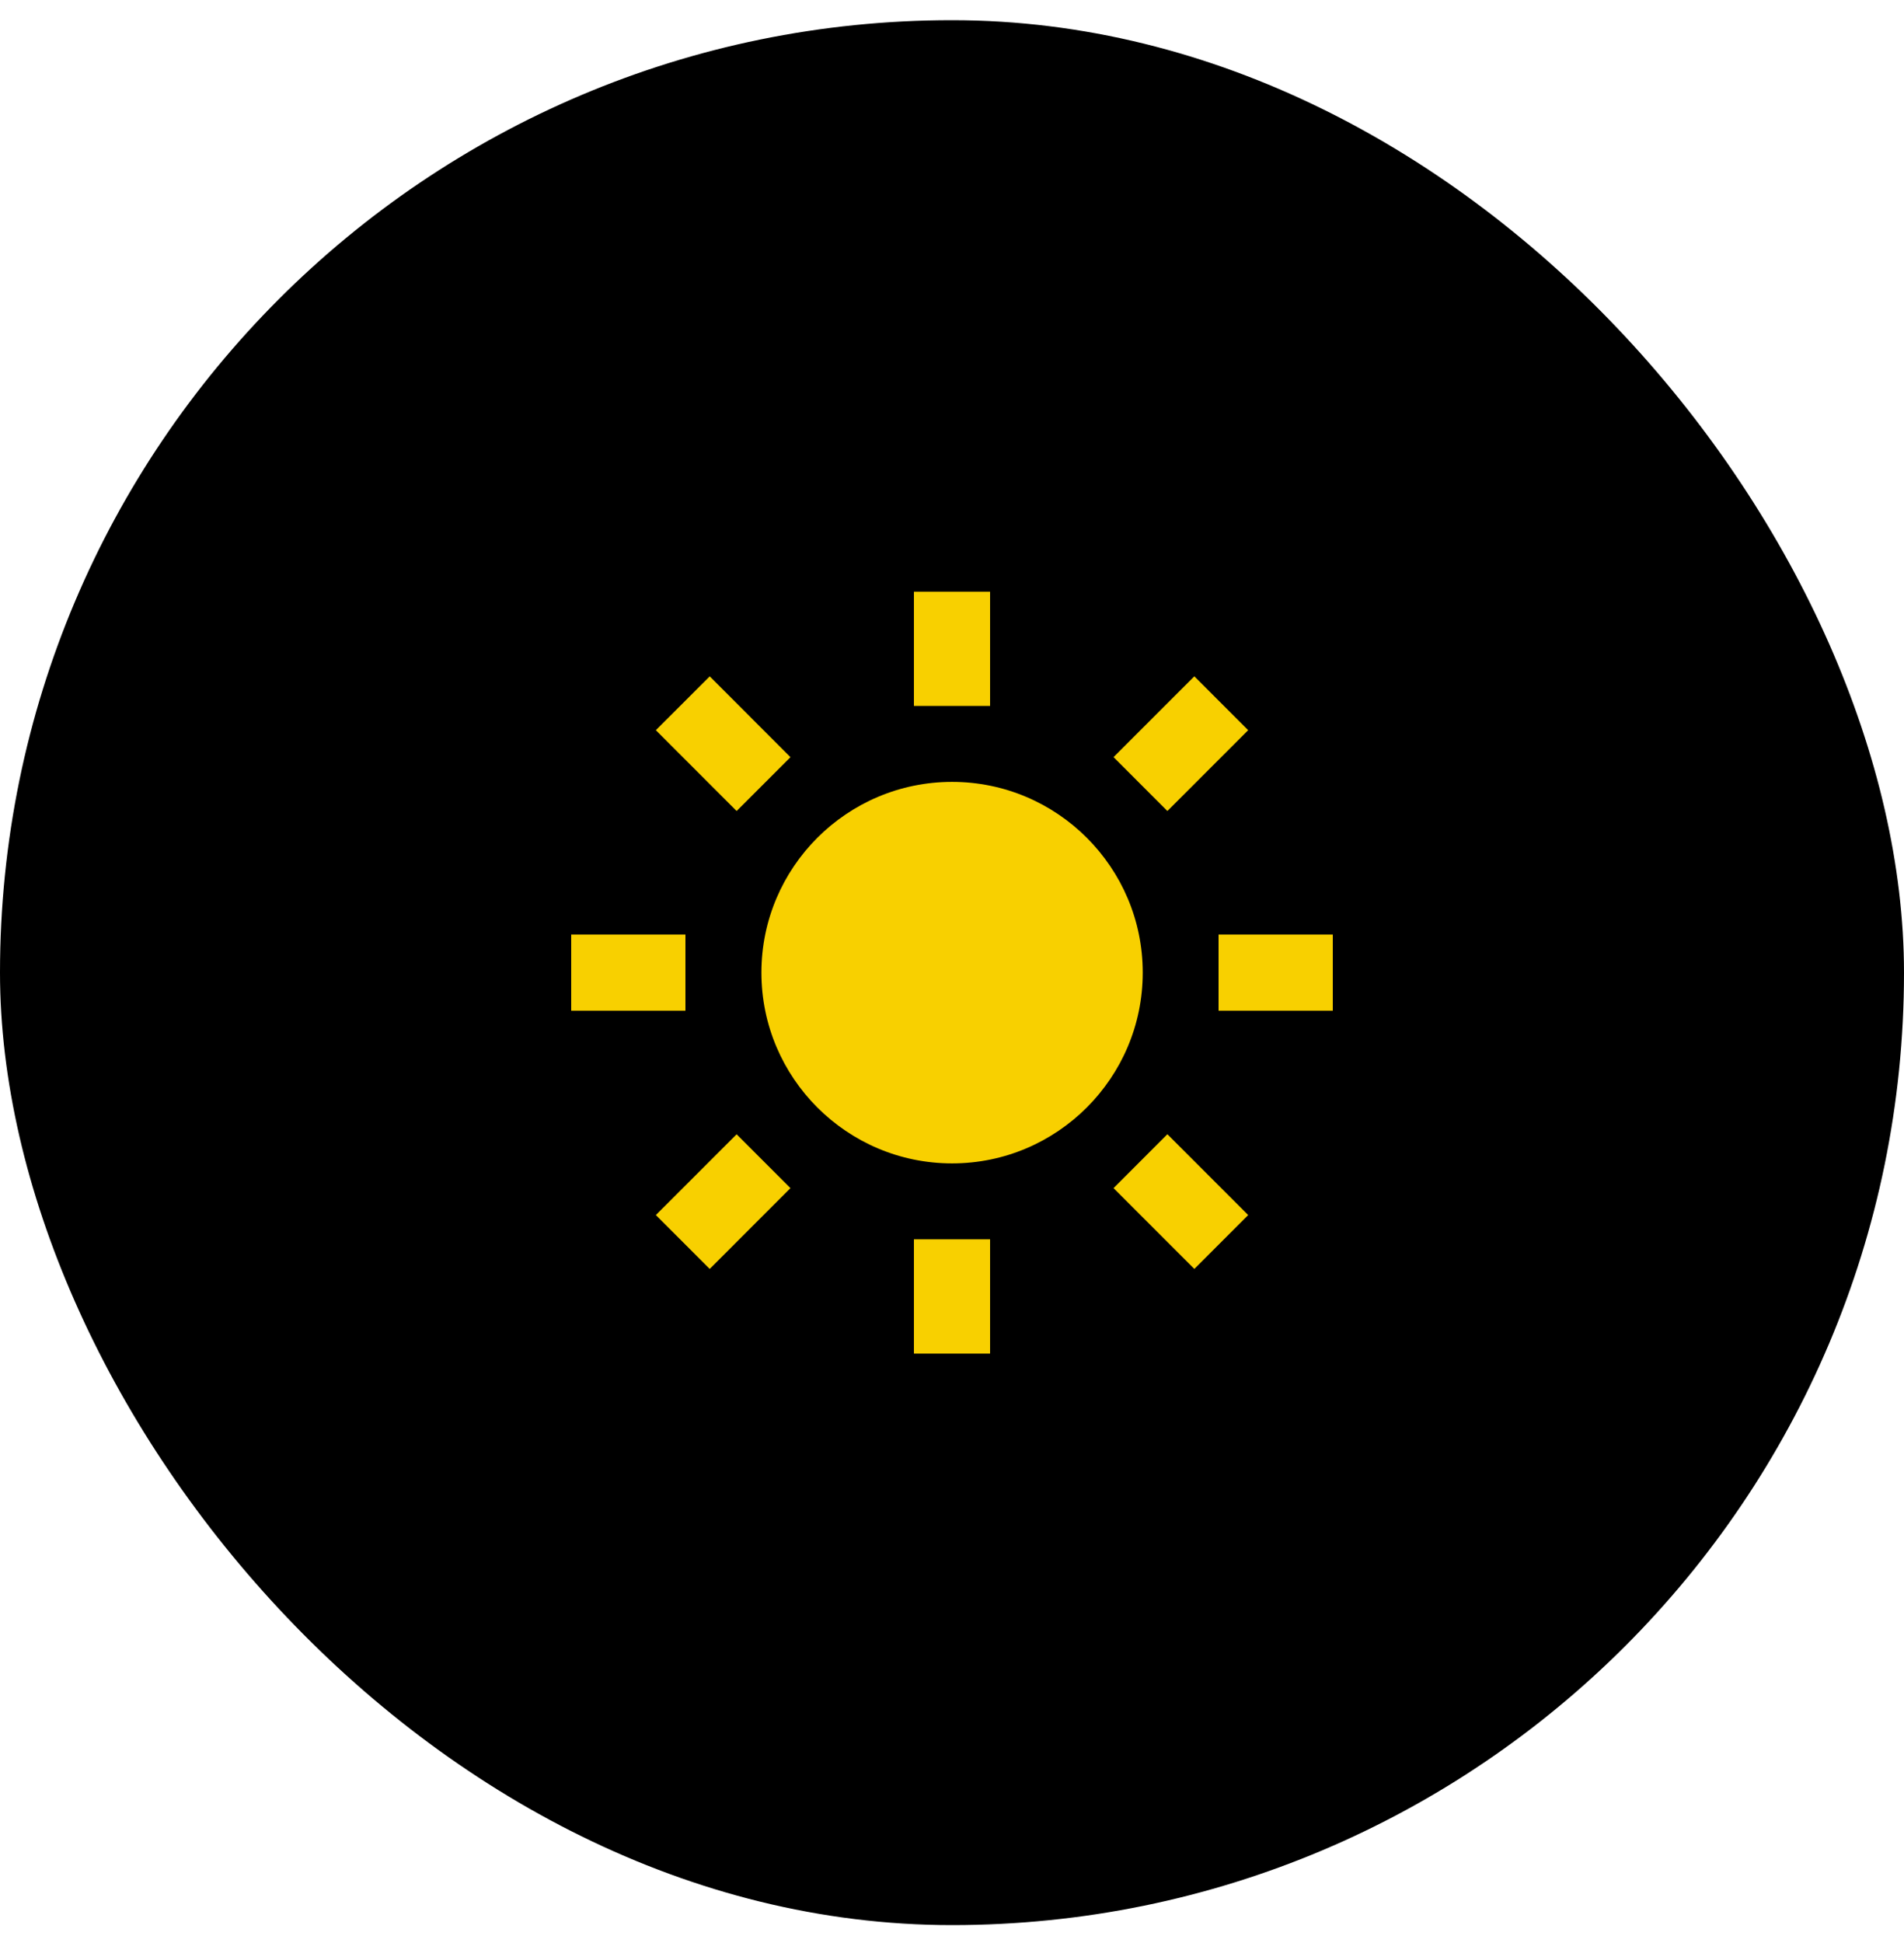 <svg width="50" height="51" viewBox="0 0 50 51" fill="none" xmlns="http://www.w3.org/2000/svg">
<rect y="0.53" width="50" height="50" rx="25" fill="black"/>
<path d="M19.995 25.529C19.995 28.291 22.241 30.537 25.002 30.537C27.763 30.537 30.009 28.291 30.009 25.529C30.009 22.768 27.763 20.523 25.002 20.523C22.241 20.523 19.995 22.768 19.995 25.529ZM24 32.529H26V35.529H24V32.529ZM24 15.53H26V18.529H24V15.53ZM15 24.529H18V26.529H15V24.529ZM32 24.529H35V26.529H32V24.529ZM18.637 33.307L17.223 31.893L19.344 29.773L20.758 31.186L18.637 33.307ZM29.242 19.873L31.364 17.752L32.778 19.166L30.656 21.288L29.242 19.873ZM19.344 21.288L17.223 19.166L18.638 17.753L20.758 19.875L19.344 21.288ZM32.778 31.893L31.364 33.307L29.242 31.186L30.656 29.771L32.778 31.893Z" fill="#F8D000"/>
</svg>
